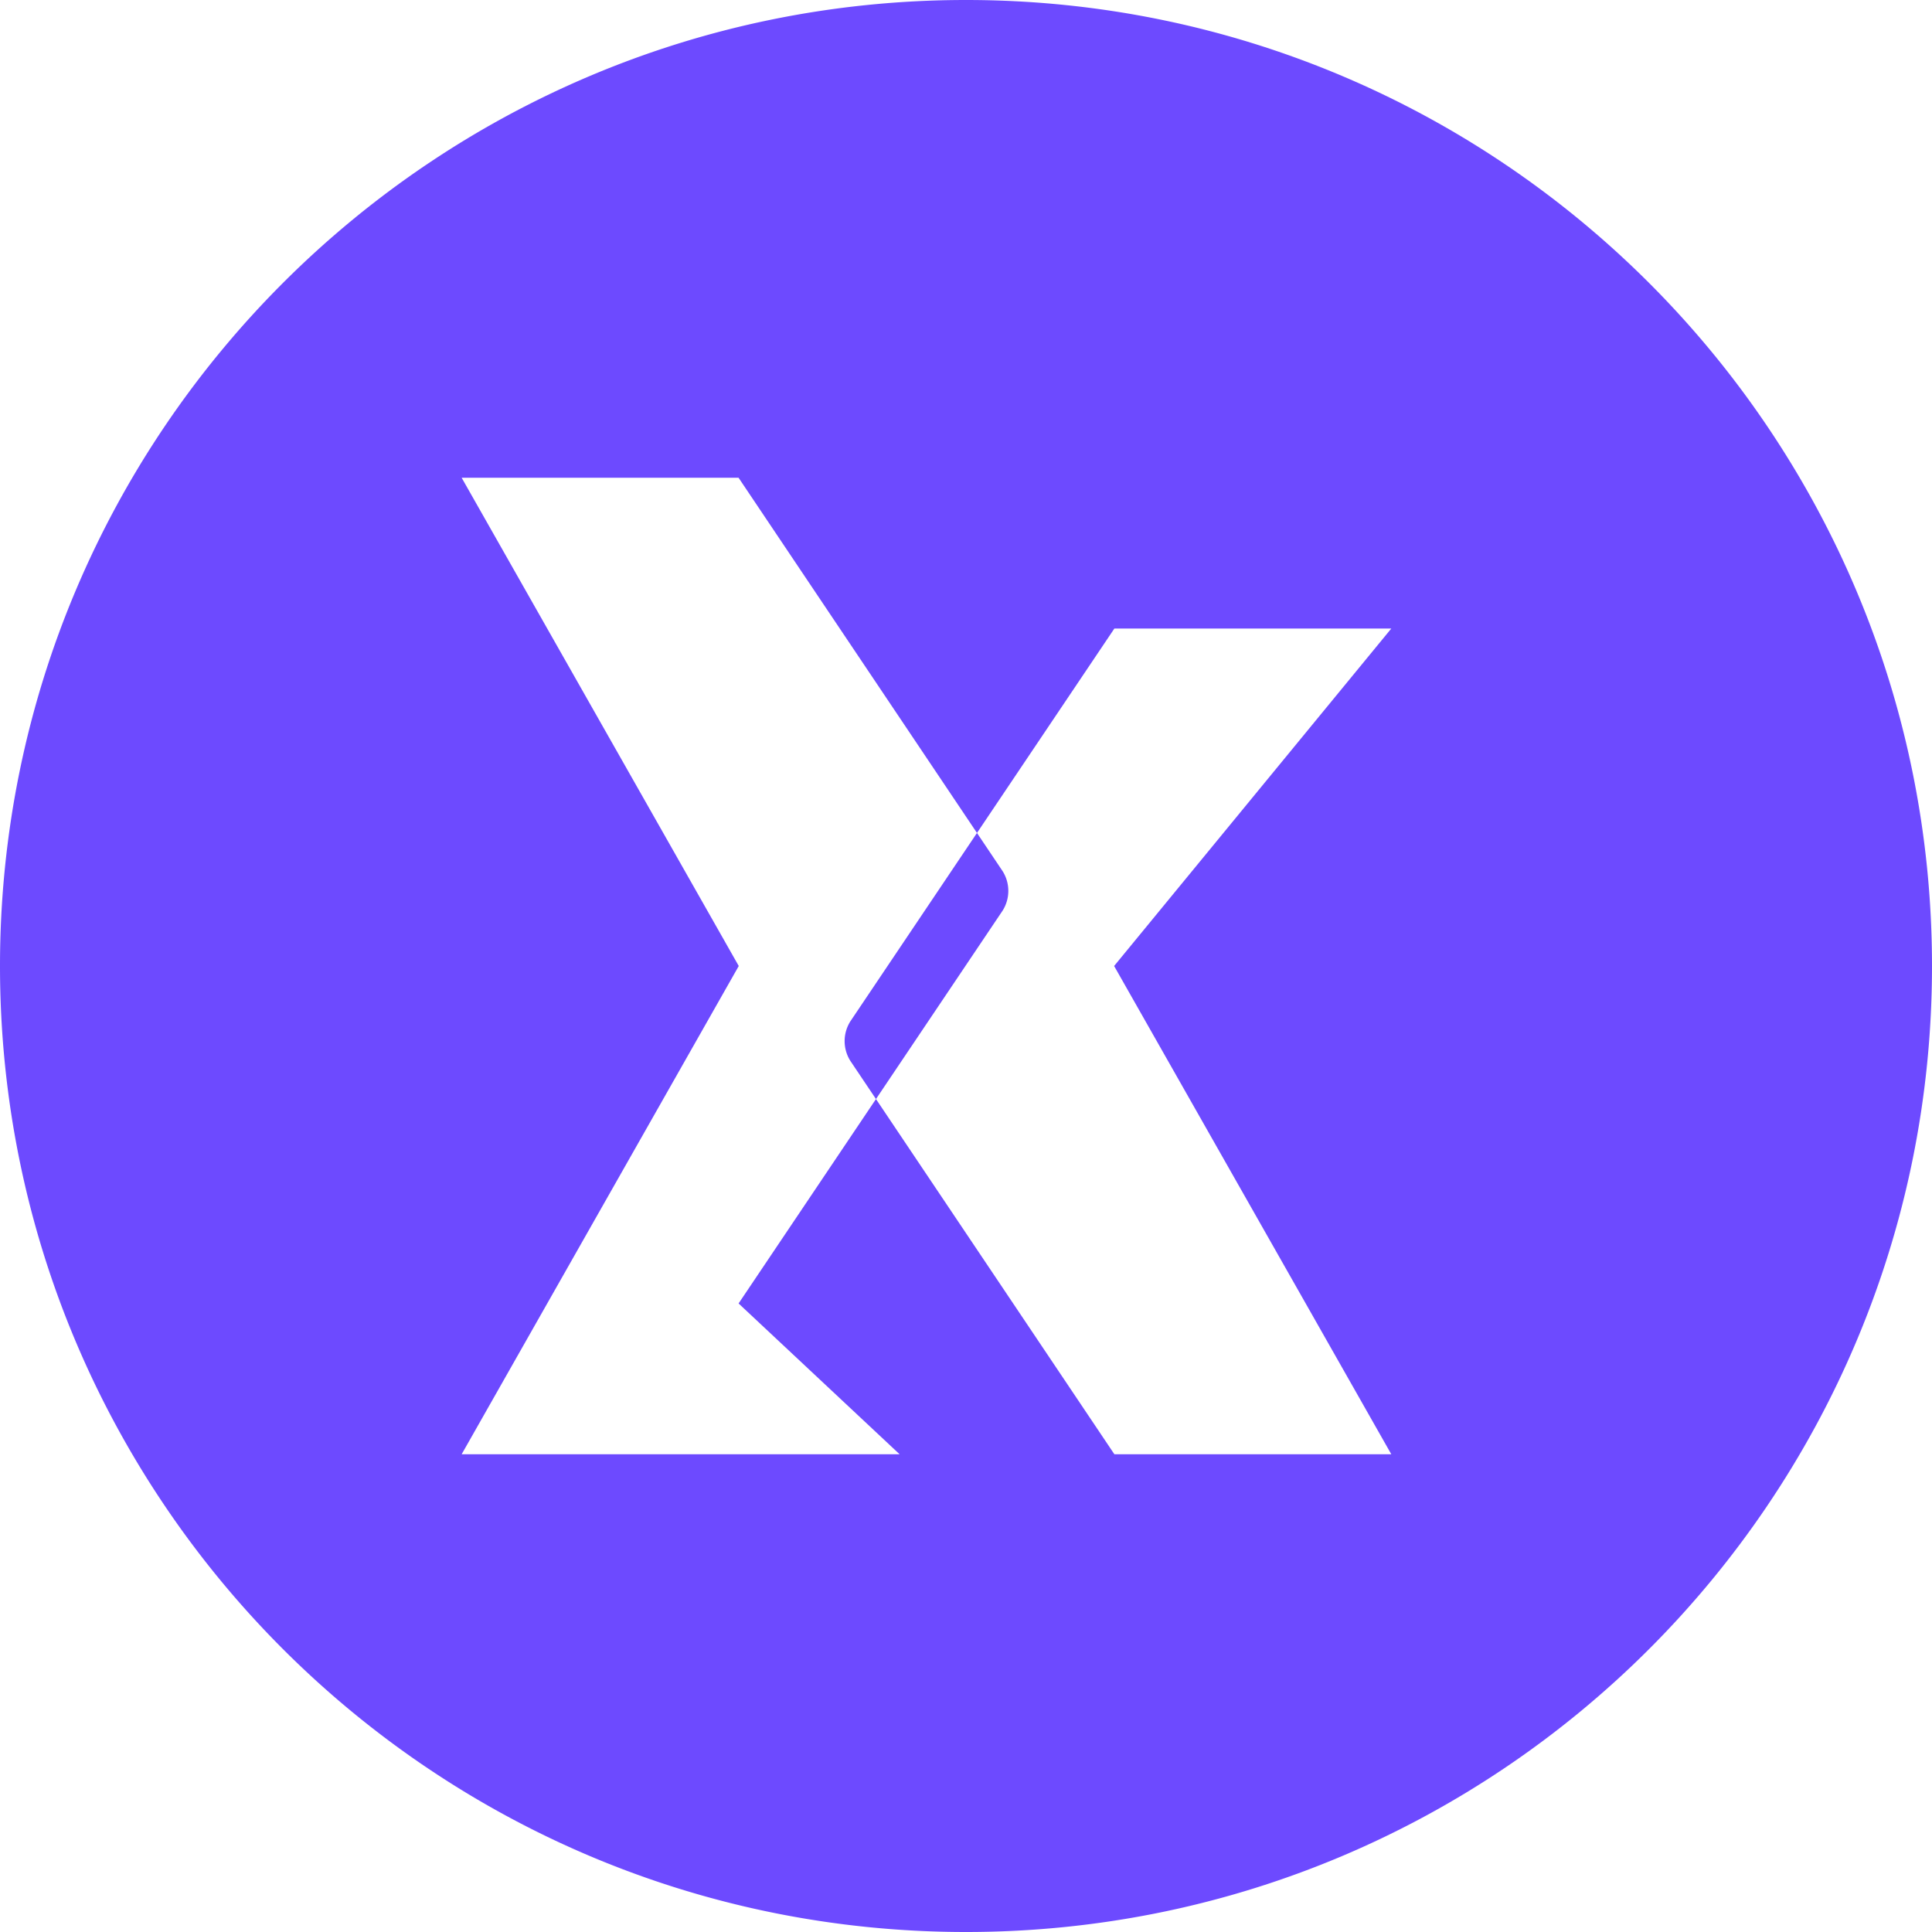 <svg role="img" viewBox="0 0 24 24" xmlns="http://www.w3.org/2000/svg">
  <title>Proton</title>
  <path d="M12 0C5.373 0 0 5.373 0 12c0 6.628 5.373 12 12 12 6.628 0 12-5.372 12-12C24 5.373 18.628 0 12 0zm5.283 18.065h-3.44l-3.28-4.887a.46.46 0 010-.49l3.28-4.88h3.44L13.84 12l3.443 6.065zm-6.108 0H5.735l3.442-6.065L5.735 5.935h3.44l3.28 4.887a.46.46 0 010 .49l-3.28 4.88z" fill="#6D4AFF"/>
</svg>
